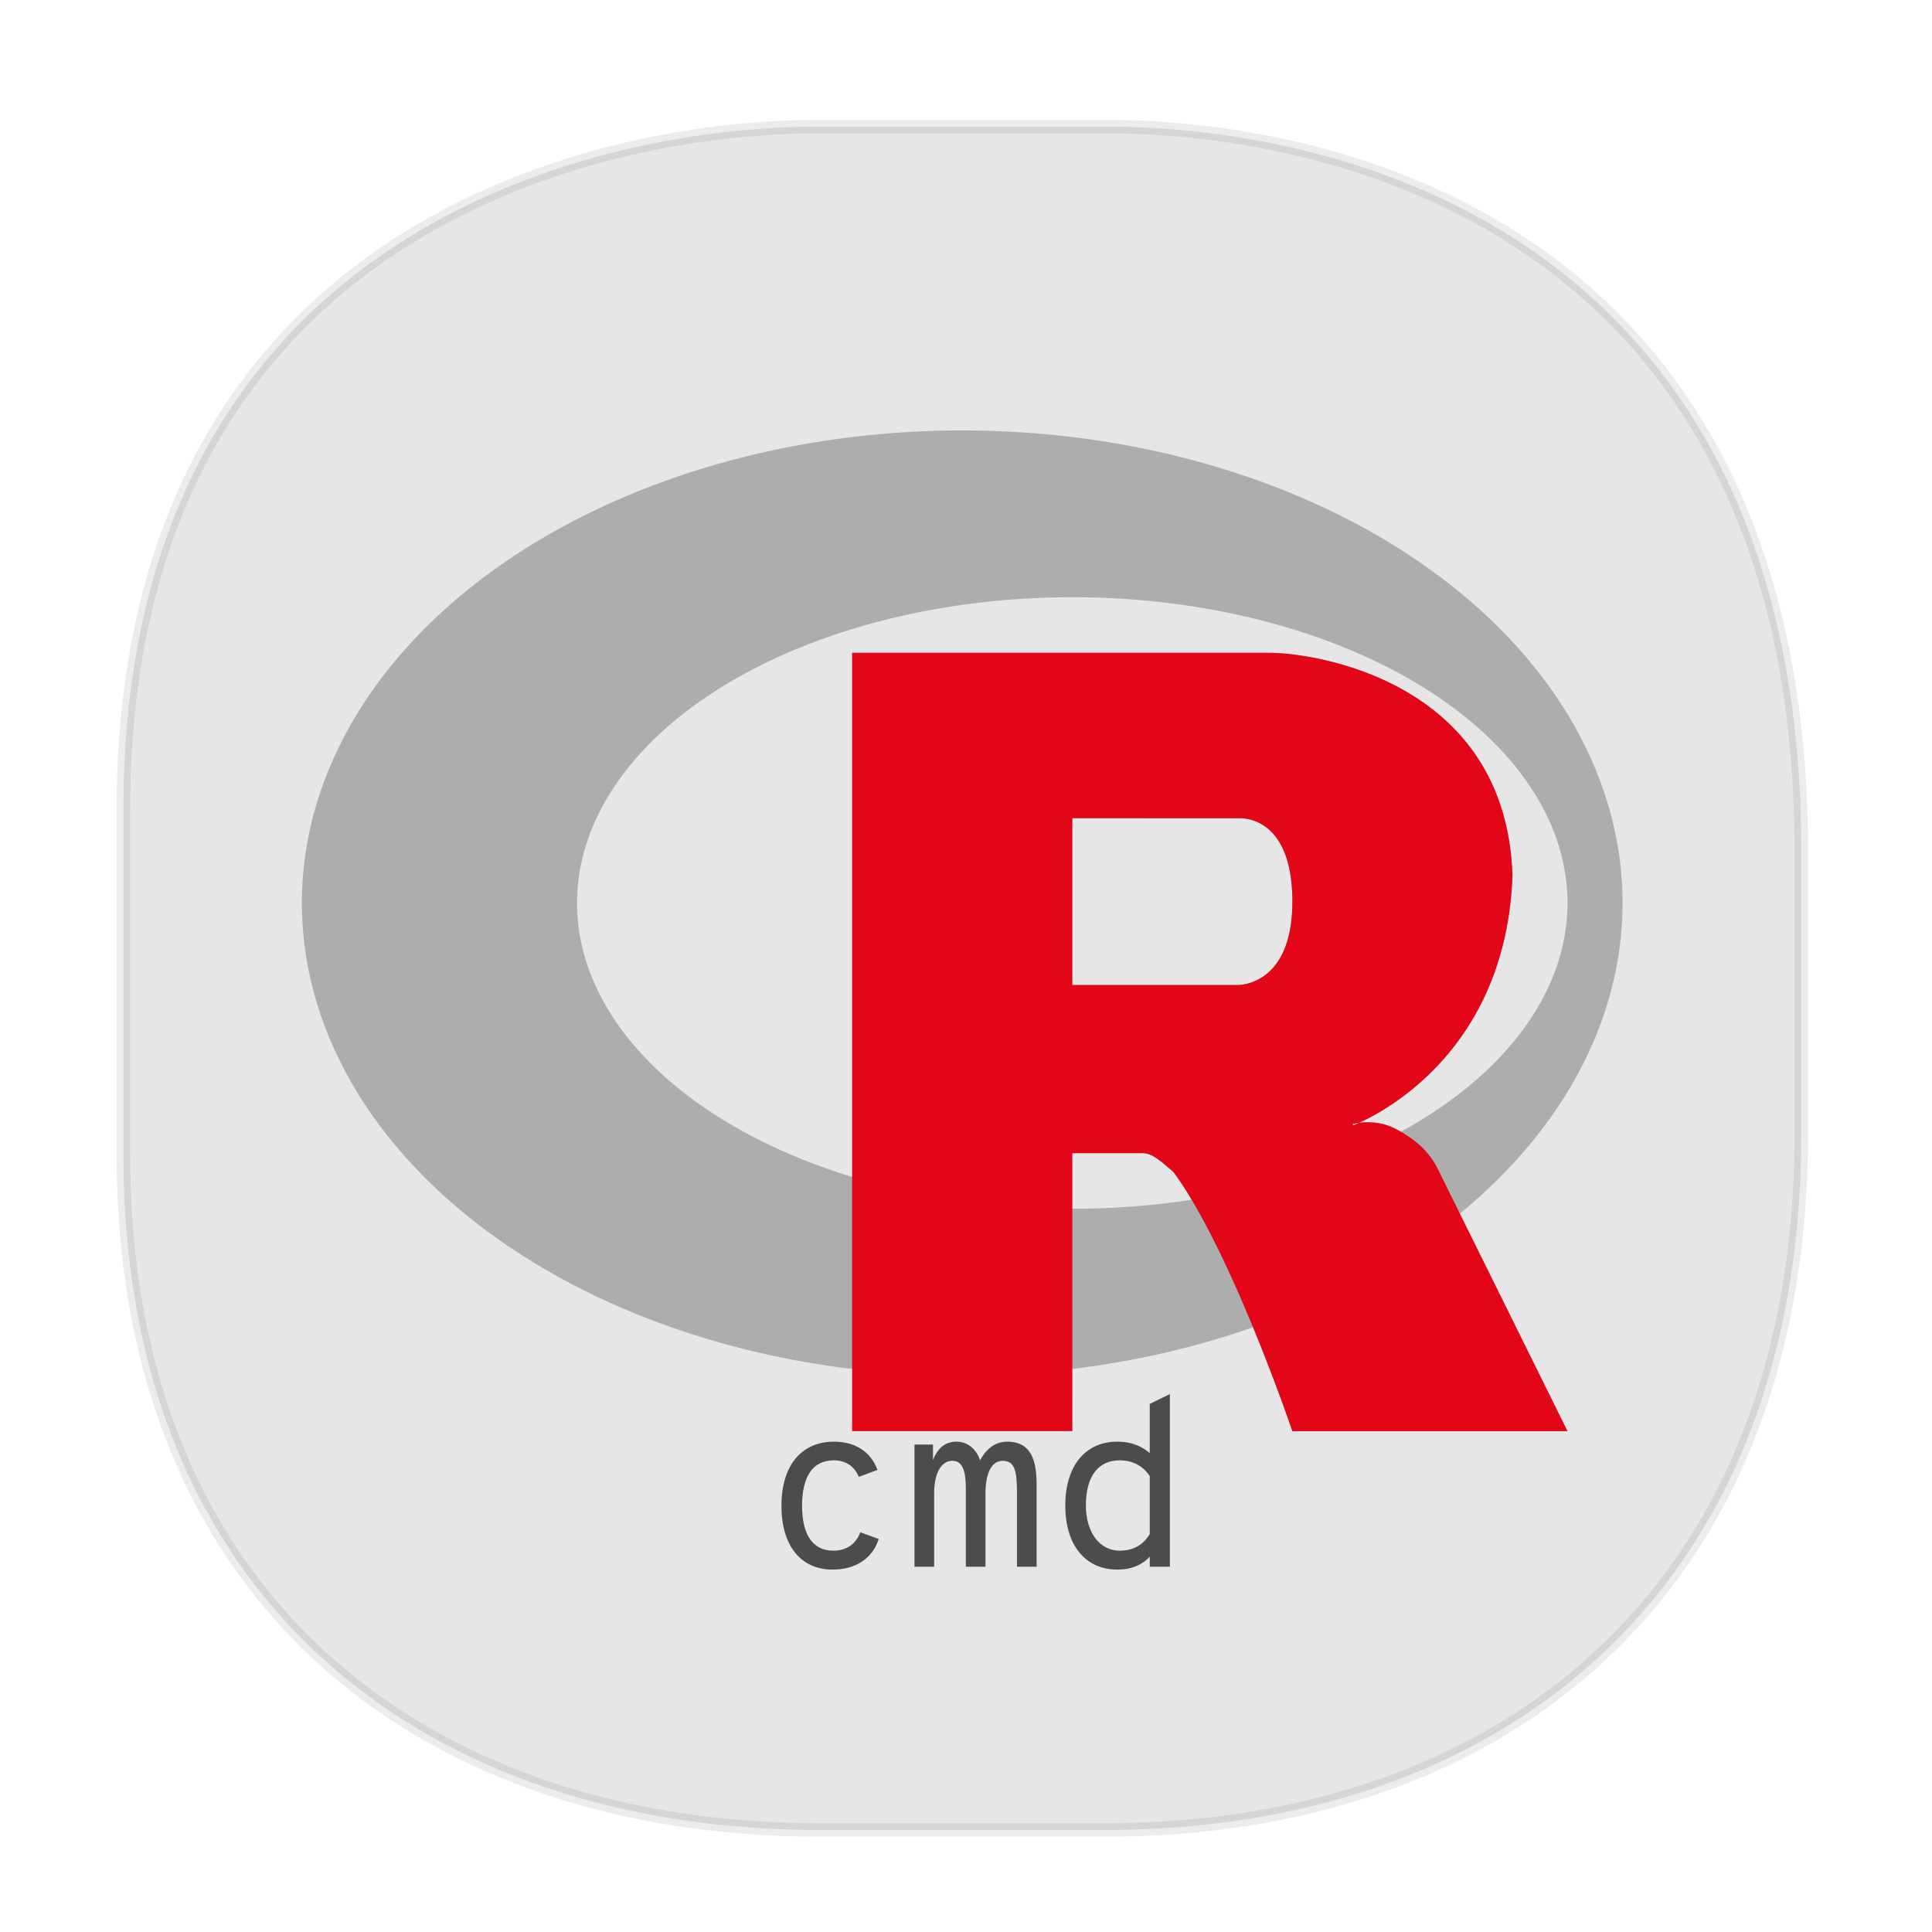 <svg xmlns:osb="http://www.openswatchbook.org/uri/2009/osb" xmlns="http://www.w3.org/2000/svg" width="48" height="48" version="1.1" id="svg38"><defs id="defs22"><style id="style4511"/><style id="style4511-26"/><style id="style4511-9"/><style id="style4552"/><style id="style4511-2"/><linearGradient osb:paint="solid" id="linearGradient5293"><stop id="stop5295" offset="0" stop-color="#9a89c0" stop-opacity="1"/></linearGradient><filter height="1.112" y="-.056" width="1.084" x="-.042" id="filter956" color-interpolation-filters="sRGB"><feGaussianBlur id="feGaussianBlur958" stdDeviation="2.975"/></filter><filter height="1.213" y="-.107" width="1.277" x="-.139" id="filter900" color-interpolation-filters="sRGB"><feGaussianBlur id="feGaussianBlur902" stdDeviation=".724"/></filter><filter height="1.218" y="-.109" width="1.221" x="-.11" id="filter904" color-interpolation-filters="sRGB"><feGaussianBlur id="feGaussianBlur906" stdDeviation=".724"/></filter><filter height="1.155" y="-.078" width="1.258" x="-.129" id="filter908" color-interpolation-filters="sRGB"><feGaussianBlur id="feGaussianBlur910" stdDeviation=".724"/></filter></defs><style id="style4485" type="text/css"/><path id="path4518" d="M3.066 28.69v-8.577c0-14.042 11.247-16.967 17.282-16.967h7.123c5.96 0 17.282 2.73 17.282 18.01v6.996c0 11.674-7.708 17.312-17.282 17.312h-7.123c-9.574 0-17.282-5.523-17.282-16.774z" opacity="1" fill="#e6e6e6" fill-opacity="1" stroke="#000" stroke-width=".336" stroke-linecap="square" stroke-linejoin="bevel" stroke-miterlimit="4" stroke-dasharray="none" stroke-dashoffset="0" stroke-opacity=".078"/><g id="g1389" transform="matrix(.193 0 0 .195 1.299 2.275)"><g id="g934" opacity=".3" fill="#000" fill-opacity="1" filter="url(#filter956)" stroke-width="3.542"><path id="path930" d="M117.135 43.175a85 60.208 0 0 0-85 60.209 85 60.208 0 0 0 85 60.208 85 60.208 0 0 0 85-60.208 85 60.208 0 0 0-85-60.209zm14.167 21.25a63.75 38.958 0 0 1 63.75 38.959 63.75 38.958 0 0 1-63.75 38.958 63.75 38.958 0 0 1-63.75-38.958 63.75 38.958 0 0 1 63.75-38.959z" opacity=".2"/><path id="path932" d="M167.427 131.541s2.742-.786 5.477.61c.949.481 2.59 1.454 3.775 2.724a10.313 10.313 0 0 1 1.726 2.507l16.645 33.293h-35.416s-7.914-23.135-15.321-33.037c-1.474-1.206-2.705-2.497-4.158-2.38H131.3l.003 35.397h-28.334V71.508h53.68c5.819 0 30.458 3.542 31.318 28.334-.86 24.792-20.541 31.876-20.541 31.876zm-36.123-38.965v21.257h21.248s7.083.255 7.083-10.626c0-11.428-7.083-10.619-7.083-10.619z" fill-rule="evenodd"/></g><g id="g848"><path d="M117.135 43.175a85 60.208 0 0 0-85 60.209 85 60.208 0 0 0 85 60.208 85 60.208 0 0 0 85-60.208 85 60.208 0 0 0-85-60.209zm14.167 21.25a63.75 38.958 0 0 1 63.75 38.959 63.75 38.958 0 0 1-63.75 38.958 63.75 38.958 0 0 1-63.75-38.958 63.75 38.958 0 0 1 63.75-38.959z" id="path4" opacity=".2" stroke-width="3.542"/><path d="M167.427 131.541s2.742-.786 5.477.61c.949.481 2.59 1.454 3.775 2.724a10.313 10.313 0 0 1 1.726 2.507l16.645 33.293h-35.416s-7.914-23.135-15.321-33.037c-1.474-1.206-2.705-2.497-4.158-2.38H131.3l.003 35.397h-28.334V71.508h53.68c5.819 0 30.458 3.542 31.318 28.334-.86 24.792-20.541 31.876-20.541 31.876zm-36.123-38.965v21.257h21.248s7.083.255 7.083-10.626c0-11.428-7.083-10.619-7.083-10.619z" id="path6" fill="#e30619" fill-opacity="1" fill-rule="evenodd" stroke-width="3.542"/><g transform="translate(161.065 -49.286)" id="text849" style="line-height:1.25" aria-label="cmd" font-style="normal" font-weight="400" font-size="40" font-family="Overpass Mono" letter-spacing="0" word-spacing="0" fill="#000" fill-opacity="1" stroke="none" font-variant="normal" font-stretch="normal" stroke-width=".762"><path id="path851" style="-inkscape-font-specification:'Overpass Mono'" d="M-60.619 237.597c2.986 0 5.148-1.431 5.94-3.899l-2.376-.853c-.518 1.462-1.736 2.346-3.472 2.346-2.711 0-4.021-2.132-4.021-5.727 0-3.533 1.249-5.787 4.082-5.787 1.736 0 2.71.914 3.229 2.101l2.406-.883c-.914-2.376-2.924-3.594-5.605-3.594-4.203 0-6.762 3.046-6.762 8.163 0 5.148 2.528 8.133 6.58 8.133z" fill="#545454"/><path id="path853" style="-inkscape-font-specification:'Overpass Mono'" d="M-38.162 221.3c-1.645 0-2.772 1.097-3.473 2.377-.365-1.158-1.37-2.376-3.046-2.376-1.462 0-2.436.853-3.015 2.376v-2.01h-2.376v15.565h2.528v-9.382c0-2.315.792-4.112 2.346-4.112 1.492 0 1.736 1.675 1.736 3.685v9.809h2.528v-9.382c0-2.315.67-4.112 2.224-4.112 1.523 0 1.827 1.279 1.827 3.96v9.534h2.529v-10.54c0-3.807-1.219-5.391-3.808-5.391z" fill="#545454"/><path id="path855" style="-inkscape-font-specification:'Overpass Mono'" d="M-23.96 237.597c2.04 0 3.35-.761 4.173-1.645v1.28h2.589v-21.993l-2.59 1.249v6.275c-.883-.762-2.192-1.462-4.203-1.462-4.051 0-6.67 3.046-6.67 8.133 0 5.026 2.558 8.163 6.7 8.163zm.335-2.406c-2.742 0-4.387-2.498-4.387-5.757 0-3.686 1.554-5.757 4.356-5.757 2.072 0 3.26 1.096 3.869 2.01v7.372c-.792 1.37-2.132 2.132-3.838 2.132z" fill="#545454"/><path d="M-60.619 237.597c2.986 0 5.148-1.431 5.94-3.899l-2.376-.853c-.518 1.462-1.736 2.346-3.472 2.346-2.711 0-4.021-2.132-4.021-5.727 0-3.533 1.249-5.787 4.082-5.787 1.736 0 2.71.914 3.229 2.101l2.406-.883c-.914-2.376-2.924-3.594-5.605-3.594-4.203 0-6.762 3.046-6.762 8.163 0 5.148 2.528 8.133 6.58 8.133z" style="-inkscape-font-specification:'Overpass Mono'" id="path858" opacity=".3" fill="#000" filter="url(#filter900)"/><path d="M-38.162 221.3c-1.645 0-2.772 1.097-3.473 2.377-.365-1.158-1.37-2.376-3.046-2.376-1.462 0-2.436.853-3.015 2.376v-2.01h-2.376v15.565h2.528v-9.382c0-2.315.792-4.112 2.346-4.112 1.492 0 1.736 1.675 1.736 3.685v9.809h2.528v-9.382c0-2.315.67-4.112 2.224-4.112 1.523 0 1.827 1.279 1.827 3.96v9.534h2.529v-10.54c0-3.807-1.219-5.391-3.808-5.391z" style="-inkscape-font-specification:'Overpass Mono'" id="path860" opacity=".3" fill="#000" filter="url(#filter904)"/><path d="M-23.96 237.597c2.04 0 3.35-.761 4.173-1.645v1.28h2.589v-21.993l-2.59 1.249v6.275c-.883-.762-2.192-1.462-4.203-1.462-4.051 0-6.67 3.046-6.67 8.133 0 5.026 2.558 8.163 6.7 8.163zm.335-2.406c-2.742 0-4.387-2.498-4.387-5.757 0-3.686 1.554-5.757 4.356-5.757 2.072 0 3.26 1.096 3.869 2.01v7.372c-.792 1.37-2.132 2.132-3.838 2.132z" style="-inkscape-font-specification:'Overpass Mono'" id="path862" opacity=".3" fill="#000" filter="url(#filter908)"/></g></g></g></svg>